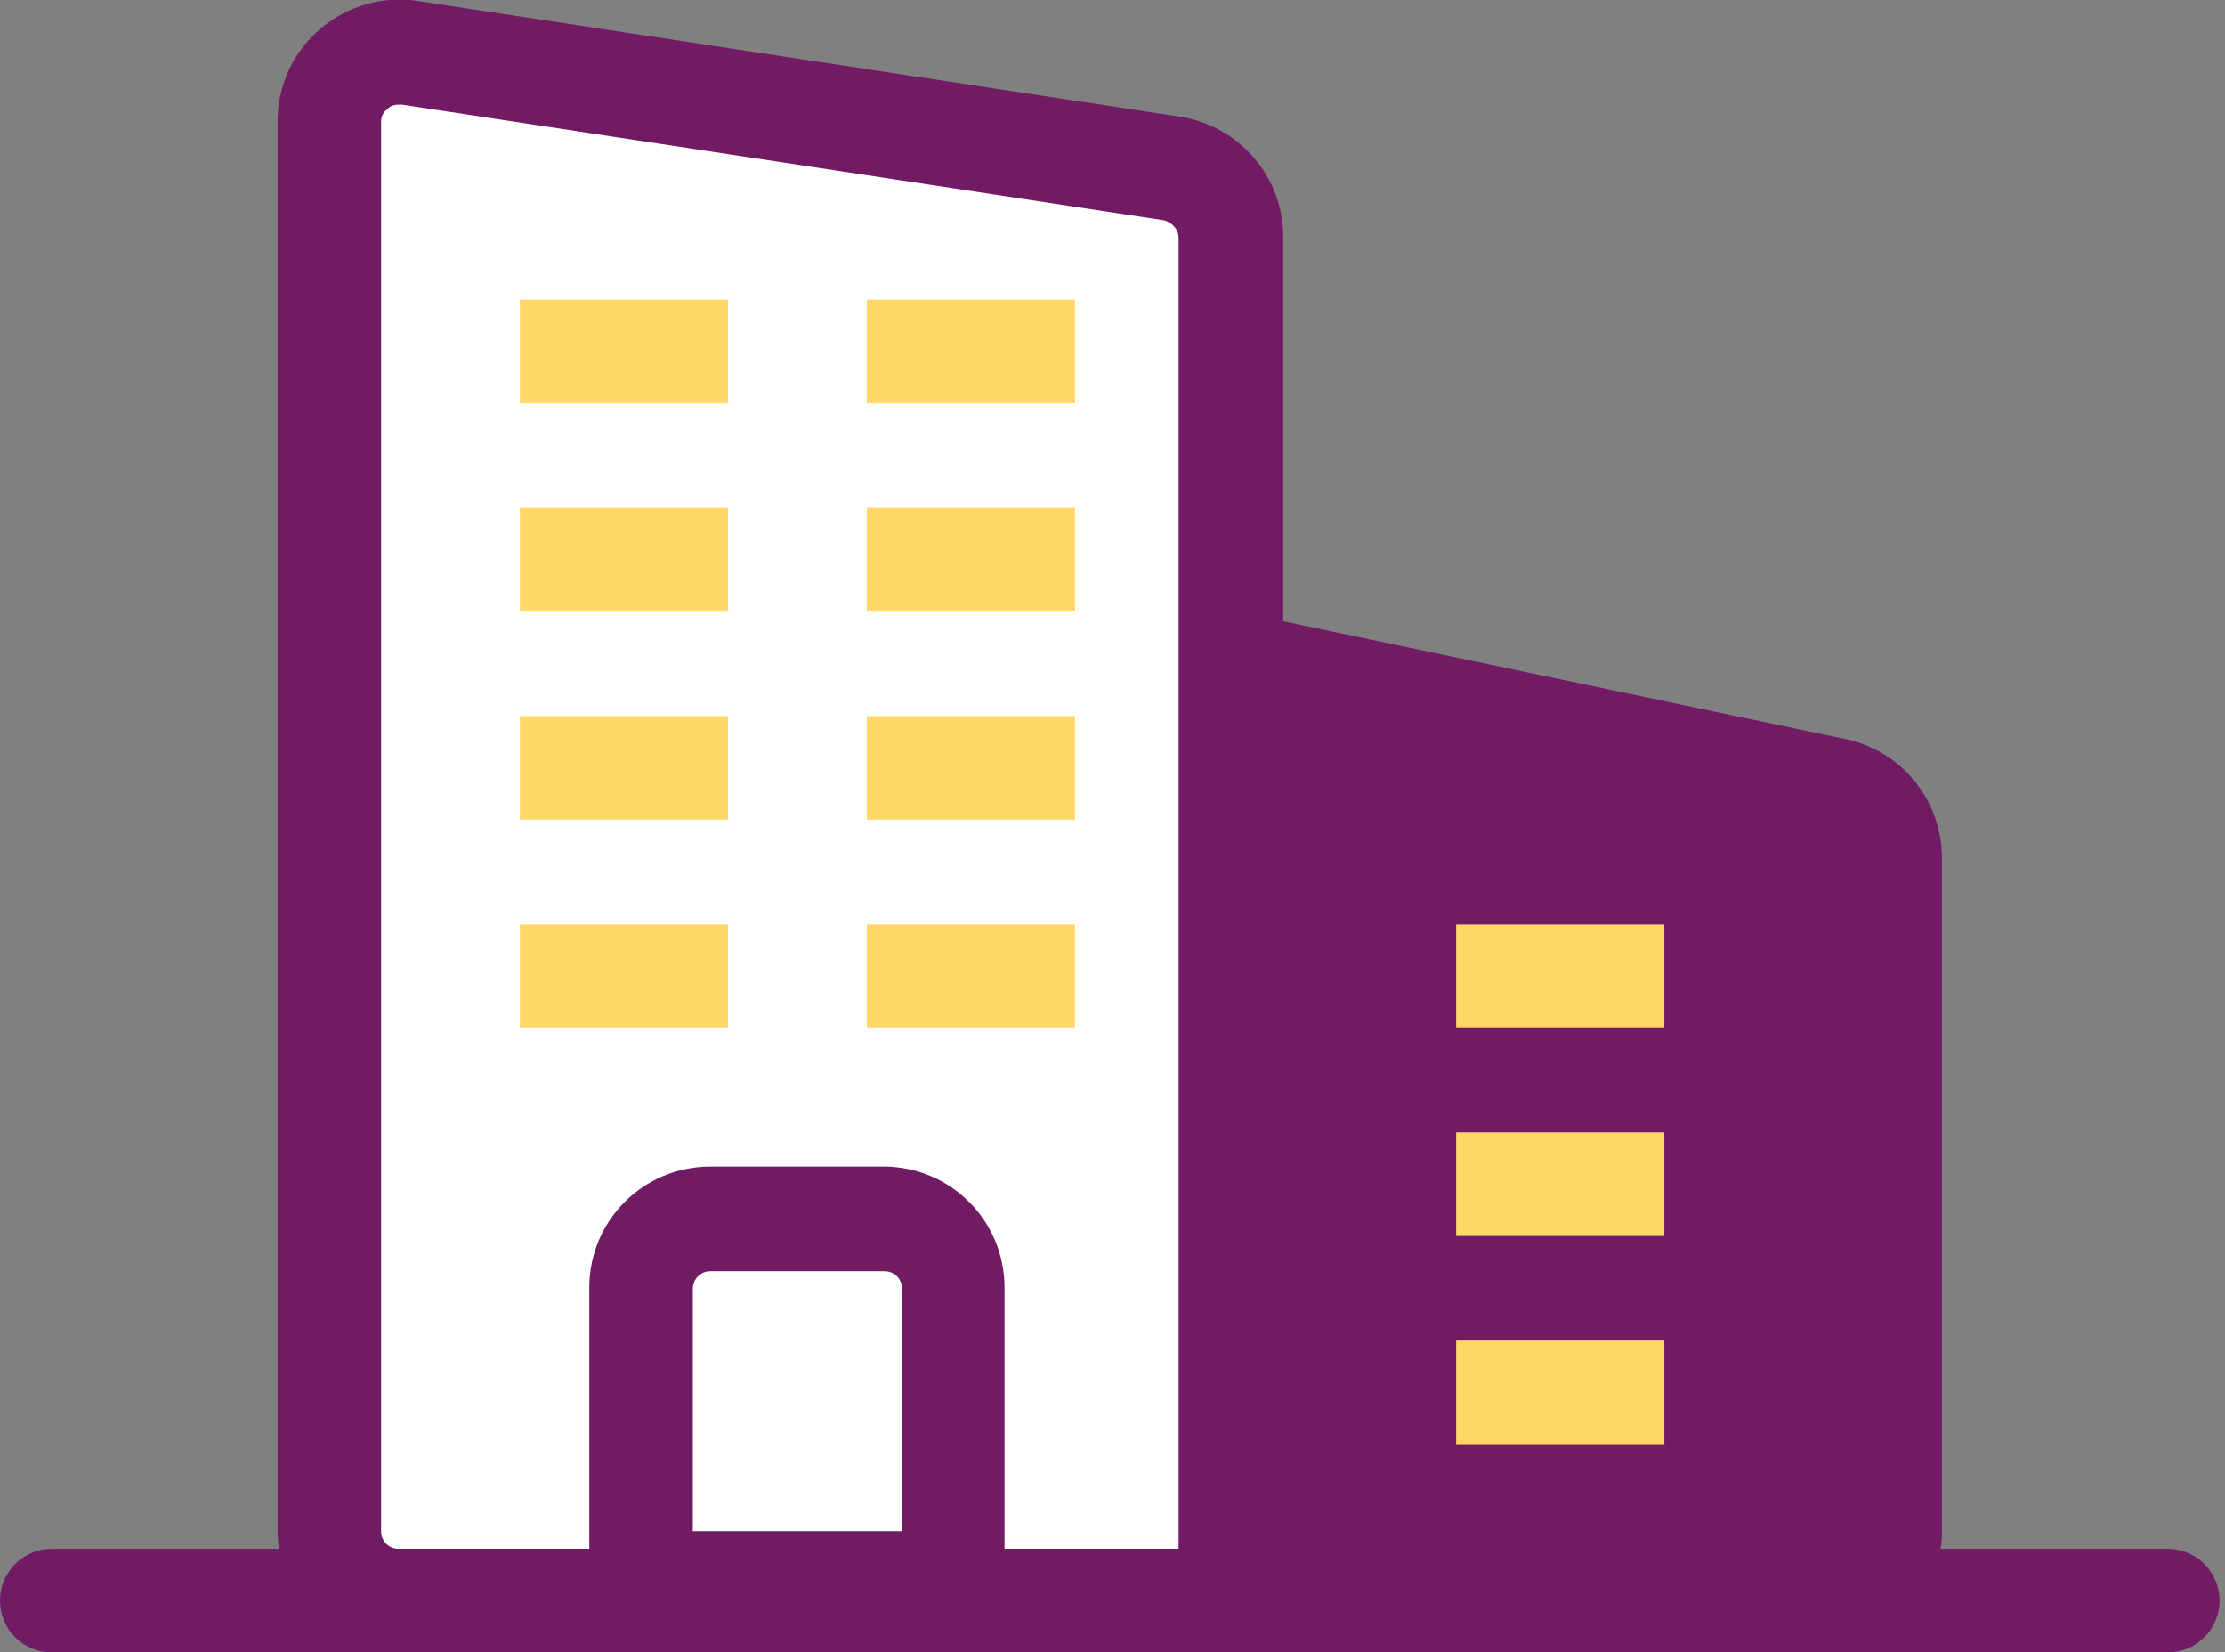 <svg width="202" height="150" viewBox="0 0 202 150" fill="none" xmlns="http://www.w3.org/2000/svg">
<rect x="0" y="0" width="202" height="150" fill="#808080" stroke="none"/>
<path d="M111.8 145.3H36.2C32.7 145.3 29.9 142.5 29.9 139V11C29.9 7.1 33.4 4.1 37.2 4.8L106.5 15.3C109.5 15.8 111.8 18.4 111.8 21.5V145.3Z" fill="white" stroke="#721B65" stroke-width="2"/>
<path d="M165.3 145.3H111.8V60.3L166.7 71.8C169.6 72.4 171.6 75 171.6 77.9V139C171.6 142.5 168.8 145.3 165.3 145.3Z" fill="#721B65"/>
<path d="M86.6 143.7H58.2V116.9C58.2 113.4 61 110.6 64.5 110.6H80.2C83.7 110.6 86.5 113.4 86.5 116.9V143.7H86.6Z" fill="white" stroke="#721B65" stroke-width="2"/>
<path d="M111.8 150H36.2C30.1 150 25.2 145.1 25.2 139V11C25.2 7.8 26.6 4.7 29.1 2.6C31.6 0.5 34.8 -0.4 38 0.1L107.2 10.6C112.6 11.5 116.5 16.1 116.5 21.5V145.3C116.5 147.9 114.4 150 111.8 150ZM36.2 9.5C35.7 9.5 35.3 9.7 35.2 9.9C35 10 34.6 10.4 34.6 11V139C34.6 139.9 35.3 140.6 36.2 140.6H107V21.6C107 20.8 106.4 20.2 105.7 20L36.5 9.5C36.4 9.5 36.3 9.5 36.2 9.5Z" fill="#721B65"/>
<path d="M165.3 150H111.8C109.2 150 107.1 147.9 107.1 145.3V60.3C107.1 58.9 107.7 57.5 108.8 56.6C109.9 55.7 111.3 55.3 112.7 55.6L167.6 67.1C172.7 68.2 176.3 72.7 176.3 77.9V139C176.3 145.1 171.4 150 165.3 150ZM116.5 140.6H165.3C166.2 140.6 166.9 139.9 166.9 139V77.9C166.9 77.2 166.4 76.5 165.7 76.4L116.6 66.1V140.6H116.5Z" fill="#721B65"/>
<path d="M86.6 148.4H58.2C55.6 148.4 53.5 146.3 53.5 143.7V116.9C53.5 110.8 58.4 105.9 64.5 105.9H80.2C86.3 105.9 91.2 110.8 91.2 116.9V143.7C91.3 146.3 89.2 148.4 86.6 148.4ZM63 139H81.9V117C81.9 116.1 81.2 115.4 80.3 115.4H64.5C63.6 115.4 62.9 116.1 62.9 117V139H63Z" fill="#721B65"/>
<path d="M47.2 27.2H66.1V36.6H47.2V27.2Z" fill="#FFD868"/>
<path d="M78.7 27.2H97.6V36.6H78.7V27.2Z" fill="#FFD868"/>
<path d="M47.2 46.1H66.1V55.5H47.2V46.1Z" fill="#FFD868"/>
<path d="M78.7 46.1H97.6V55.5H78.7V46.1Z" fill="#FFD868"/>
<path d="M47.2 65H66.1V74.4H47.2V65Z" fill="#FFD868"/>
<path d="M78.7 65H97.6V74.4H78.7V65Z" fill="#FFD868"/>
<path d="M47.2 83.9H66.1V93.3H47.2V83.9Z" fill="#FFD868"/>
<path d="M78.7 83.9H97.6V93.3H78.7V83.9Z" fill="#FFD868"/>
<path d="M132.2 83.9H151.1V93.3H132.2V83.9Z" fill="#FFD868"/>
<path d="M132.2 102.8H151.1V112.2H132.2V102.8Z" fill="#FFD868"/>
<path d="M132.2 121.7H151.1V131.1H132.2V121.7Z" fill="#FFD868"/>
<path d="M4.7 140.6H196.8C199.4 140.6 201.5 142.7 201.5 145.3C201.5 147.9 199.4 150 196.8 150H4.7C2.1 150 0 147.9 0 145.3C0 142.7 2.1 140.6 4.7 140.6Z" fill="#721B65"/>
</svg>

